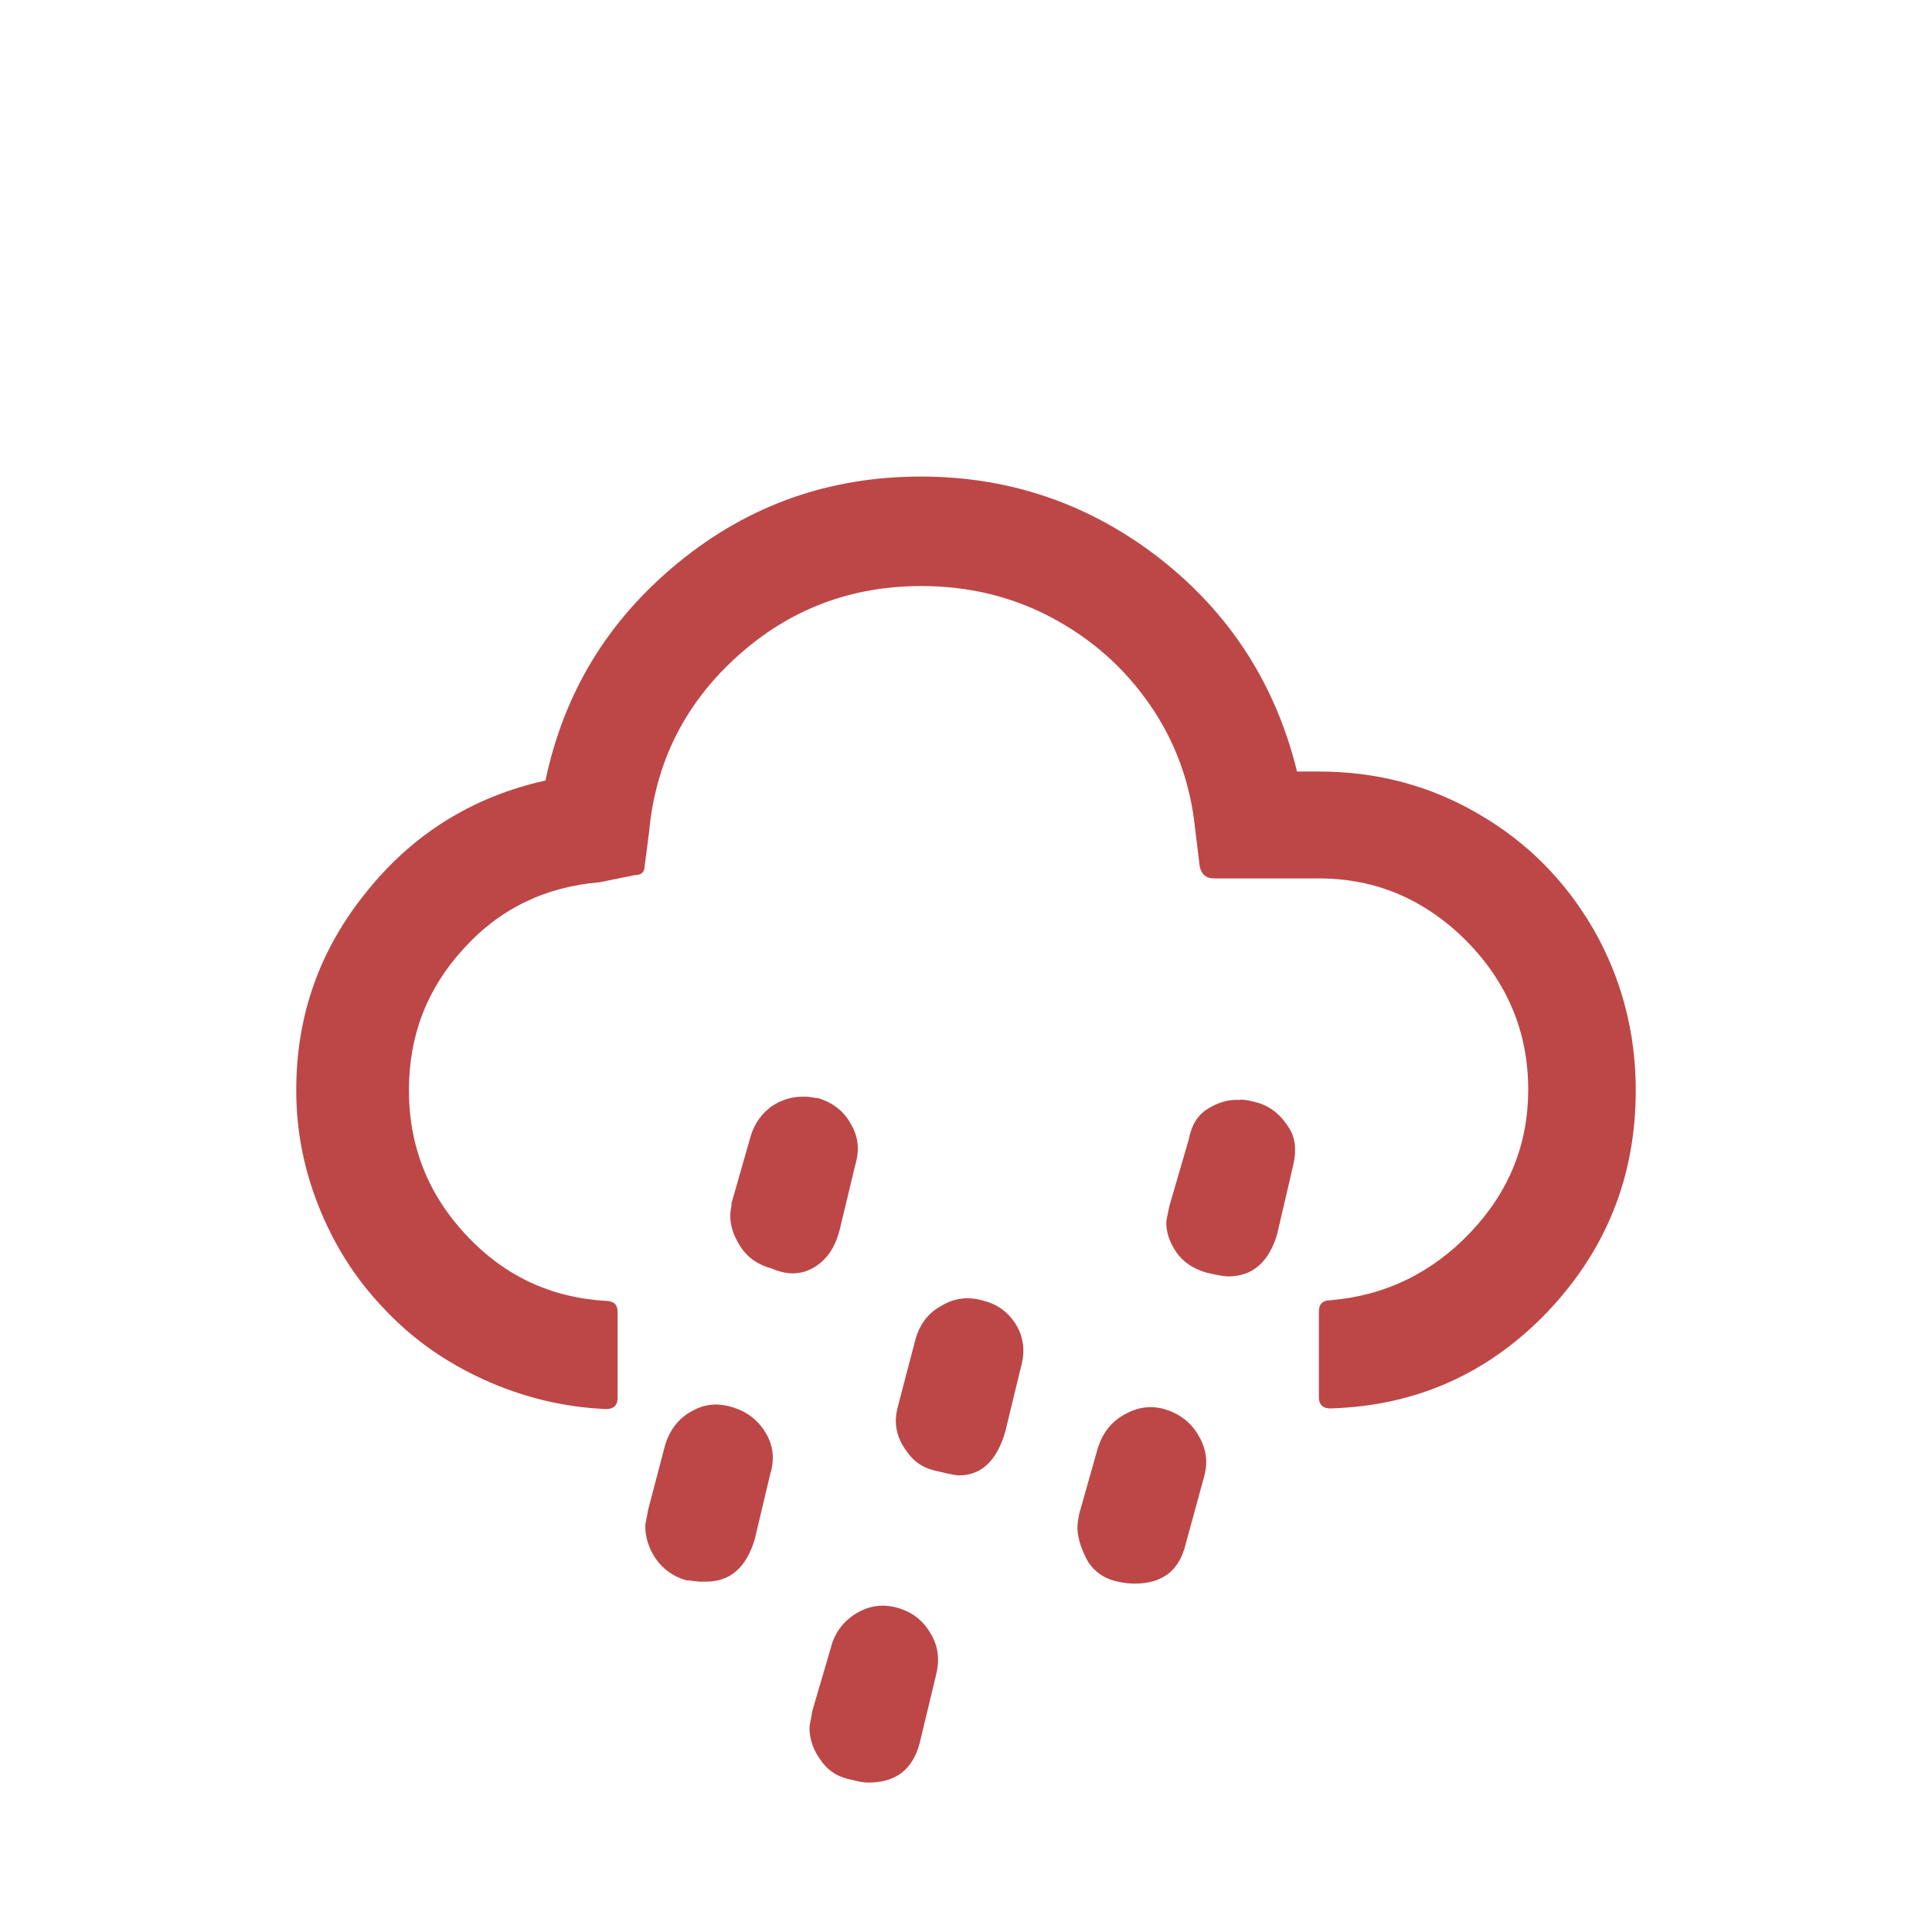 <svg width="200" height="200" viewBox="0 0 200 200" fill="none" xmlns="http://www.w3.org/2000/svg">
<path d="M30.667 112.867C30.667 105.133 33.067 98.333 37.933 92.333C42.733 86.333 48.933 82.467 56.467 80.8C58.4 71.6 63 64.133 70.267 58.2C77.533 52.267 85.867 49.333 95.333 49.333C104.6 49.333 112.867 52.2 120.133 57.867C127.333 63.533 132.067 70.867 134.267 79.867H136.533C142.533 79.867 148.067 81.333 153.067 84.267C158.133 87.2 162.067 91.2 165 96.267C167.867 101.333 169.333 106.867 169.333 112.867C169.333 121.8 166.267 129.4 160.2 135.8C154.067 142.2 146.6 145.533 137.733 145.8C136.933 145.8 136.533 145.4 136.533 144.667V135.733C136.533 135 136.933 134.6 137.733 134.6C143.333 134.133 148.2 131.8 152.2 127.6C156.2 123.4 158.2 118.467 158.2 112.8C158.2 106.867 156.067 101.733 151.8 97.4C147.533 93.133 142.467 90.933 136.533 90.933H125.667C124.867 90.933 124.4 90.533 124.2 89.733L123.733 85.933C123.267 81.2 121.733 76.867 119.067 73C116.4 69.133 113 66.133 108.867 63.933C104.733 61.733 100.2 60.667 95.4 60.667C88.067 60.667 81.733 63.067 76.333 67.933C70.933 72.8 67.867 78.867 67.2 86.067L66.733 89.667C66.733 90.267 66.4 90.6 65.667 90.6L62.067 91.333C56.467 91.8 51.733 94.067 48 98.2C44.2 102.333 42.333 107.2 42.333 112.867C42.333 118.667 44.333 123.667 48.267 127.867C52.2 132.067 57 134.333 62.733 134.667C63.533 134.667 63.933 135.067 63.933 135.8V144.733C63.933 145.467 63.533 145.867 62.733 145.867C58.333 145.667 54.2 144.667 50.2 142.867C46.2 141.067 42.8 138.667 40 135.733C37.133 132.8 34.867 129.4 33.2 125.4C31.533 121.4 30.667 117.267 30.667 112.867ZM66.8 158C66.8 157.8 66.867 157.467 66.933 157.133C67 156.8 67.067 156.533 67.067 156.4L68.867 149.533C69.333 148.067 70.2 146.867 71.533 146.133C72.867 145.333 74.267 145.2 75.8 145.667C77.333 146.133 78.467 147 79.267 148.333C80.067 149.667 80.2 151.067 79.733 152.6L78.133 159.333C77.267 162.267 75.6 163.733 73.067 163.733C72.867 163.733 72.733 163.733 72.467 163.733C72.267 163.733 72 163.667 71.733 163.667C71.467 163.6 71.267 163.6 71.067 163.6C69.667 163.2 68.6 162.4 67.867 161.333C67.133 160.267 66.8 159.067 66.8 158ZM75.6 125.867C75.6 125.733 75.6 125.467 75.667 125.133C75.733 124.8 75.733 124.6 75.733 124.533L77.733 117.533C78.133 116.267 78.867 115.267 79.867 114.533C80.867 113.867 81.933 113.533 83 113.533C83.133 113.533 83.333 113.533 83.533 113.533C83.733 113.533 83.933 113.6 84.133 113.6C84.333 113.667 84.533 113.667 84.667 113.667C86.2 114.133 87.333 115 88.067 116.333C88.867 117.667 89 119.067 88.533 120.6L86.933 127.267C86.467 129.133 85.6 130.4 84.267 131.2C82.933 132 81.467 132 79.933 131.333C78.467 130.933 77.4 130.2 76.667 129.067C75.933 127.933 75.6 126.933 75.6 125.867ZM83.8 178.867C83.8 178.667 83.867 178.4 83.933 178C84 177.6 84.067 177.4 84.067 177.2L86 170.6C86.4 169 87.333 167.8 88.667 167C90 166.2 91.467 166 93 166.467C94.533 166.933 95.6 167.8 96.4 169.2C97.2 170.6 97.267 172 96.867 173.533L95.2 180.467C94.467 183.2 92.733 184.533 89.867 184.533C89.533 184.533 89 184.467 88.267 184.267C86.8 184 85.733 183.333 85 182.267C84.2 181.2 83.8 180.067 83.8 178.867ZM92.733 147.067C92.733 146.667 92.8 146.133 93 145.4L94.8 138.533C95.267 137 96.133 135.867 97.533 135.133C98.867 134.333 100.333 134.2 101.867 134.667C103.4 135.067 104.467 135.933 105.267 137.267C106 138.6 106.133 140 105.667 141.6L104.067 148.2C103.2 151.2 101.6 152.733 99.267 152.733C99 152.733 98.267 152.6 97.2 152.333C95.733 152.067 94.667 151.4 93.933 150.333C93.133 149.333 92.733 148.2 92.733 147.067ZM111.533 158.267C111.533 157.8 111.6 157.267 111.733 156.667L113.6 150.067C114.067 148.467 114.933 147.267 116.333 146.467C117.733 145.667 119.067 145.467 120.533 145.867C122.067 146.333 123.267 147.2 124.067 148.6C124.867 149.933 125.067 151.333 124.667 152.8L122.733 159.867C122.067 162.6 120.333 163.933 117.467 163.933C116.867 163.933 116.267 163.867 115.733 163.733C114.4 163.467 113.4 162.8 112.667 161.733C112 160.533 111.6 159.4 111.533 158.267ZM120.733 126.533C120.733 126.333 120.867 125.733 121.067 124.8L123.067 117.933C123.333 116.533 123.933 115.467 125 114.8C126.067 114.133 127.133 113.8 128.267 113.867C128.533 113.8 129.133 113.867 129.867 114.067C131.333 114.4 132.467 115.267 133.333 116.6C134.133 117.733 134.267 119.133 133.8 120.933L132.2 127.8C131.333 130.667 129.667 132.133 127.133 132.133C126.733 132.133 126 132 124.867 131.733C123.467 131.333 122.467 130.6 121.8 129.667C121.067 128.6 120.733 127.6 120.733 126.533Z" fill="#BD4747"/>
</svg>
